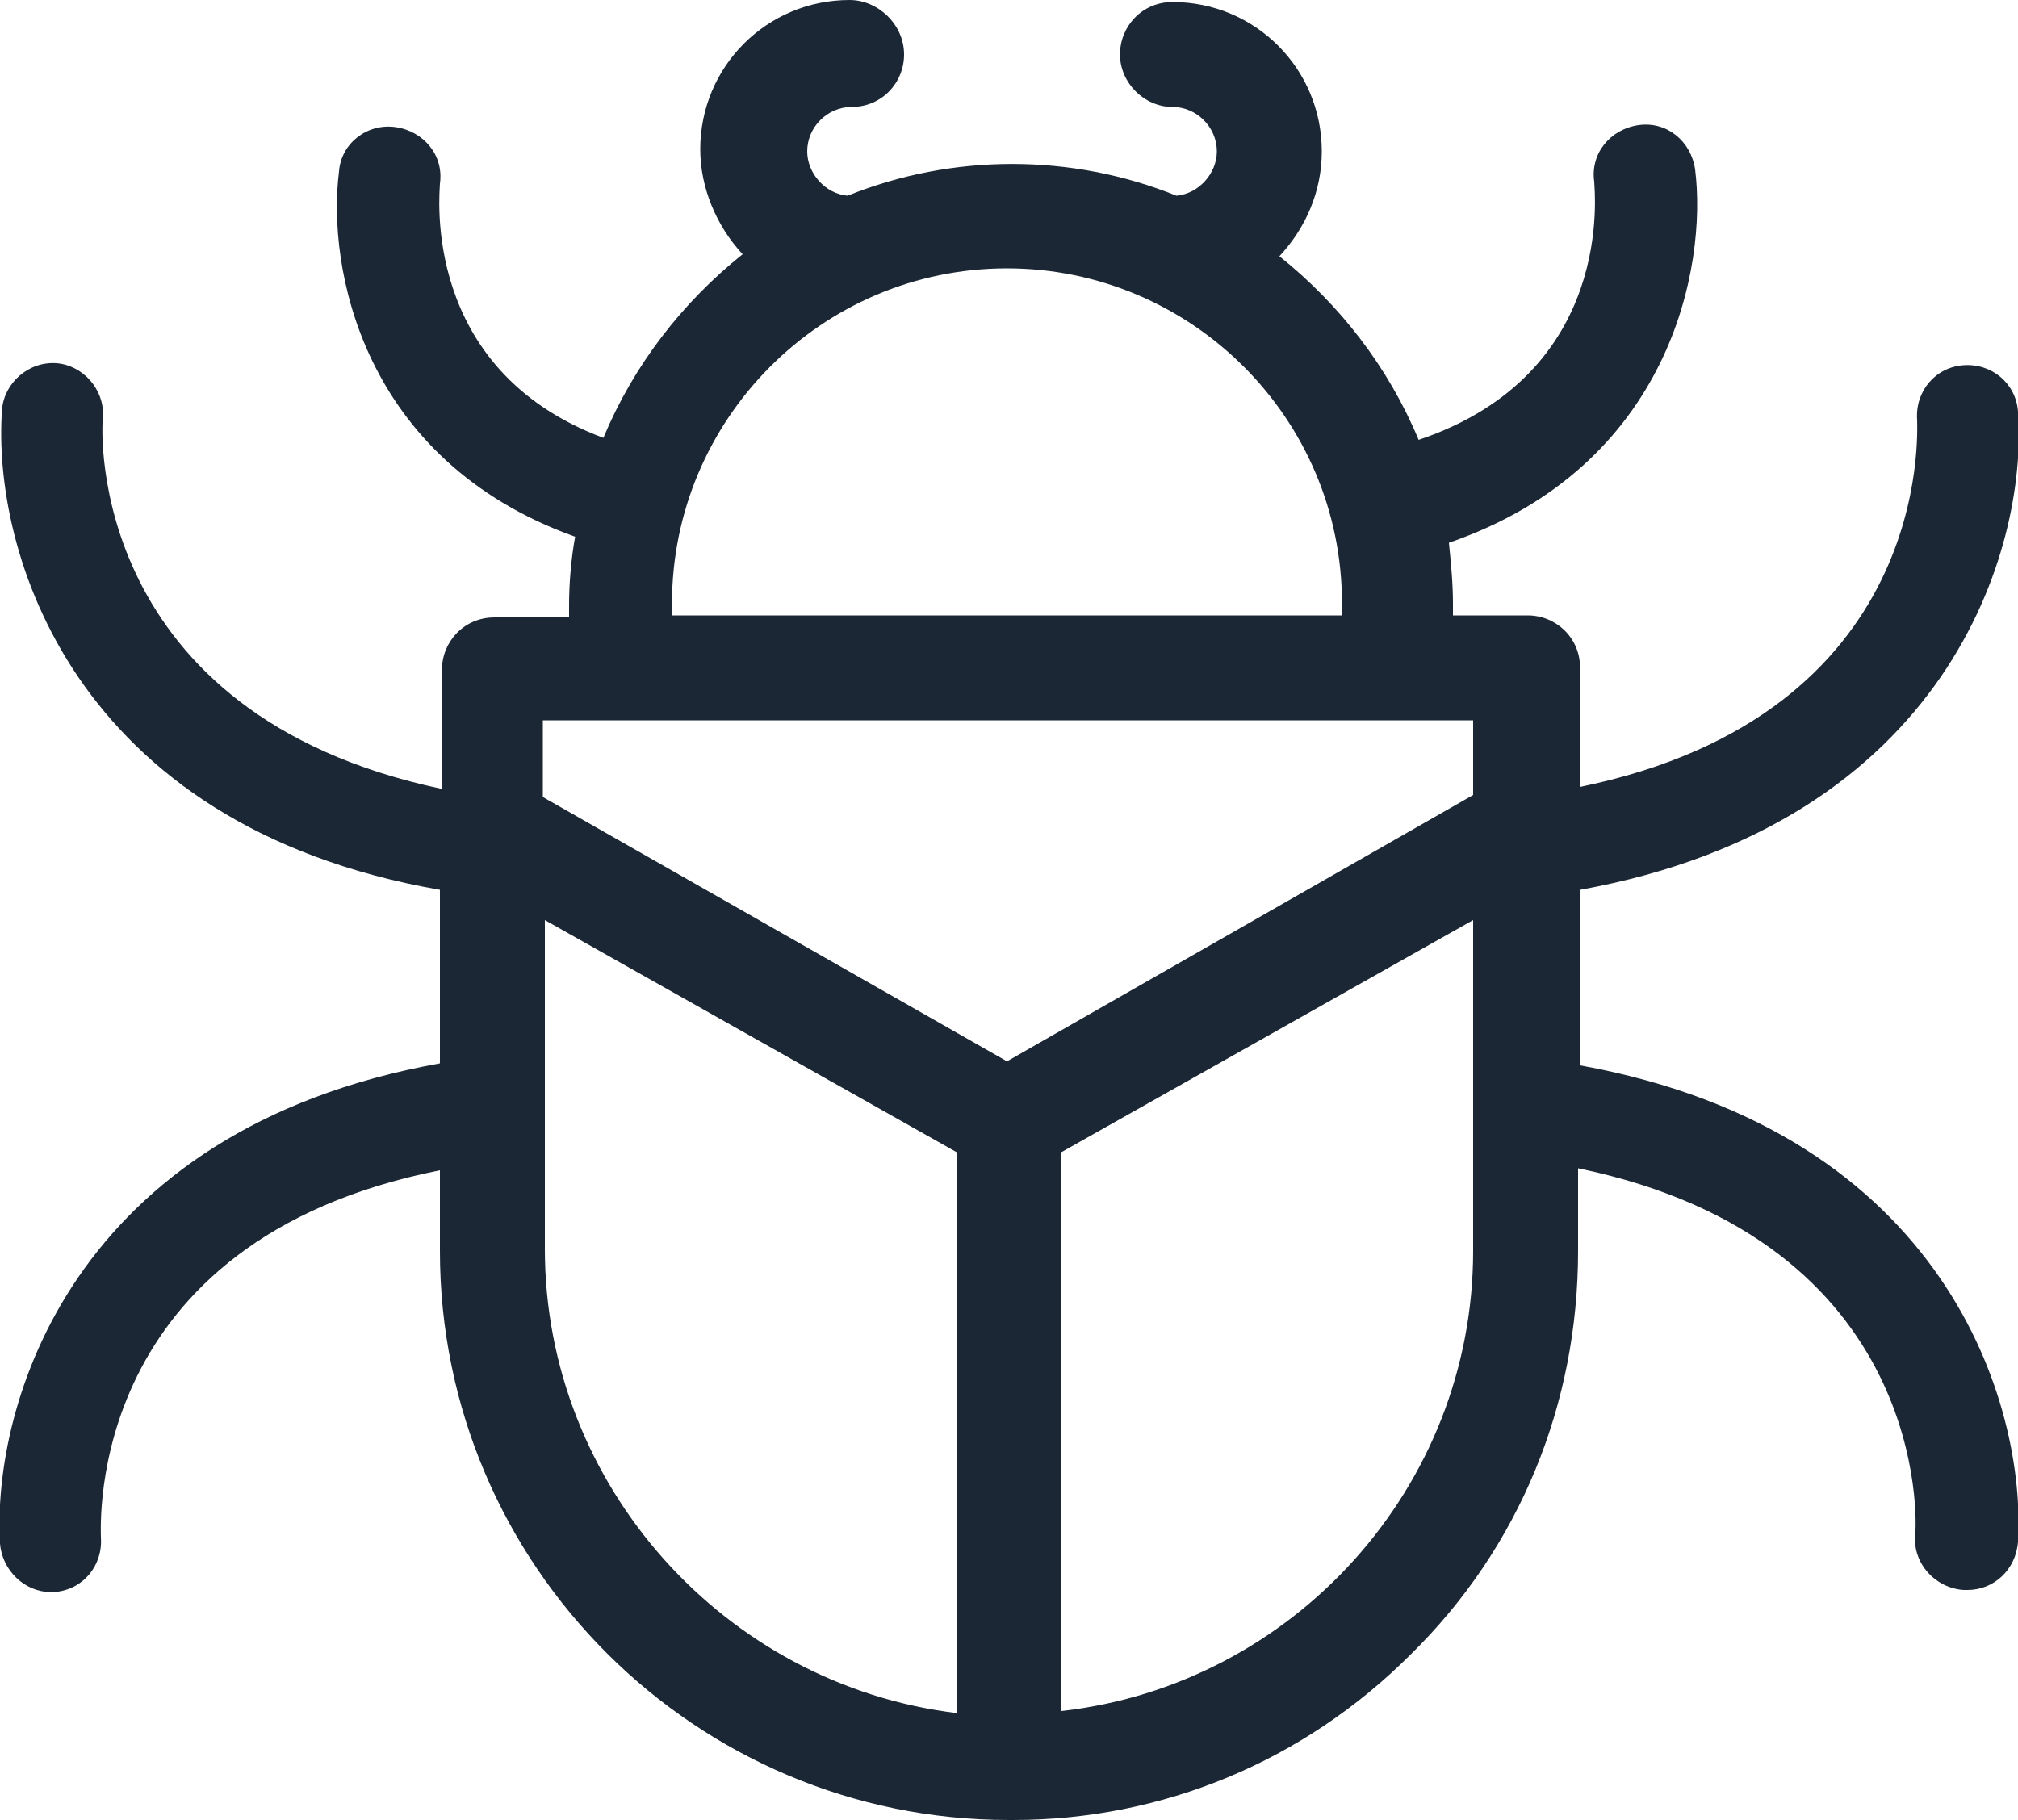 <?xml version="1.0" encoding="utf-8"?>
<!-- Generator: Adobe Illustrator 25.0.0, SVG Export Plug-In . SVG Version: 6.00 Build 0)  -->
<svg version="1.1" id="Layer_1" xmlns="http://www.w3.org/2000/svg" xmlns:xlink="http://www.w3.org/1999/xlink" x="0px" y="0px"
	 viewBox="0 0 100 90.2" style="enable-background:new 0 0 100 90.2;" xml:space="preserve">
<style type="text/css">
	.st0{fill:#1B2734;}
</style>
<path class="st0" d="M78.3,52.8v-8.7c18.2-3.3,22.2-16.9,21.7-23.7c-0.1-1.4-1.3-2.4-2.7-2.3c-1.4,0.1-2.4,1.3-2.3,2.7
	c0,0.6,0.8,14.6-16.7,18.2v-5.9c0-1.5-1.2-2.6-2.6-2.6H72v-0.6c0-1-0.1-2-0.2-3c11-3.8,12.8-13.7,12.2-18.5C83.8,7,82.6,6,81.2,6.2
	C79.8,6.4,78.8,7.6,79,9c0,0.4,1.1,9.5-8.7,12.8c-1.5-3.6-3.9-6.7-6.9-9.1c1.3-1.4,2.1-3.2,2.1-5.2c0-4.1-3.3-7.4-7.4-7.4
	c-1.5,0-2.6,1.2-2.6,2.6s1.2,2.6,2.6,2.6c1.2,0,2.2,1,2.2,2.2c0,1.1-0.9,2.1-2,2.2c-5.2-2.1-11.1-2.1-16.3,0c-1.1-0.1-2-1.1-2-2.2
	c0-1.2,1-2.2,2.2-2.2c1.5,0,2.6-1.2,2.6-2.6c0-1.5-1.3-2.7-2.7-2.7c-4.1,0-7.4,3.3-7.4,7.4c0,1.9,0.8,3.8,2.1,5.2
	c-3,2.4-5.4,5.5-6.9,9.1c-9.1-3.4-8.1-12.2-8.1-12.6C22,7.7,21,6.5,19.6,6.3c-1.4-0.2-2.7,0.8-2.8,2.2c-0.6,4.7,1.1,14.3,11.7,18.1
	c-0.2,1.1-0.3,2.3-0.3,3.4v0.6h-3.7c-1.5,0-2.6,1.2-2.6,2.6v5.9C4.4,35.4,5,21.4,5.1,20.7c0.1-1.4-1-2.6-2.3-2.7
	c-1.4-0.1-2.6,1-2.7,2.3c-0.5,6.9,3.4,20.6,21.7,23.8v8.6C3.5,56-0.4,69.7,0,76.5c0.1,1.3,1.2,2.4,2.5,2.4c0.1,0,0.1,0,0.2,0
	c1.4-0.1,2.4-1.3,2.3-2.7C5,75.6,4.2,61.5,21.8,58v4c0,15.6,12.7,28.2,28.2,28.2c0.1,0,0.1,0,0.2,0c7.4,0,14.4-2.9,19.7-8.2
	c5.4-5.3,8.3-12.4,8.3-20v-4.1C95.6,61.5,95,75.5,94.9,76.1c-0.1,1.4,1,2.6,2.4,2.7c0.1,0,0.1,0,0.2,0c1.3,0,2.4-1,2.5-2.4
	C100.4,69.7,96.5,56.1,78.3,52.8z M52.6,84.8V57.1L73,45.6V62C73,73.7,64.1,83.5,52.6,84.8z M47.4,57.1v27.8
	C35.9,83.5,27,73.6,27,61.9V45.6L47.4,57.1z M73,35.6v3.8L49.9,52.6l-23-13.1v-3.8c0.9,0,2.4,0,3.7,0H73V35.6z M33.3,30.5v-0.6
	c0-9.1,7.4-16.6,16.6-16.6c9.1,0,16.6,7.4,16.6,16.6v0.6H33.3z"/>
</svg>
